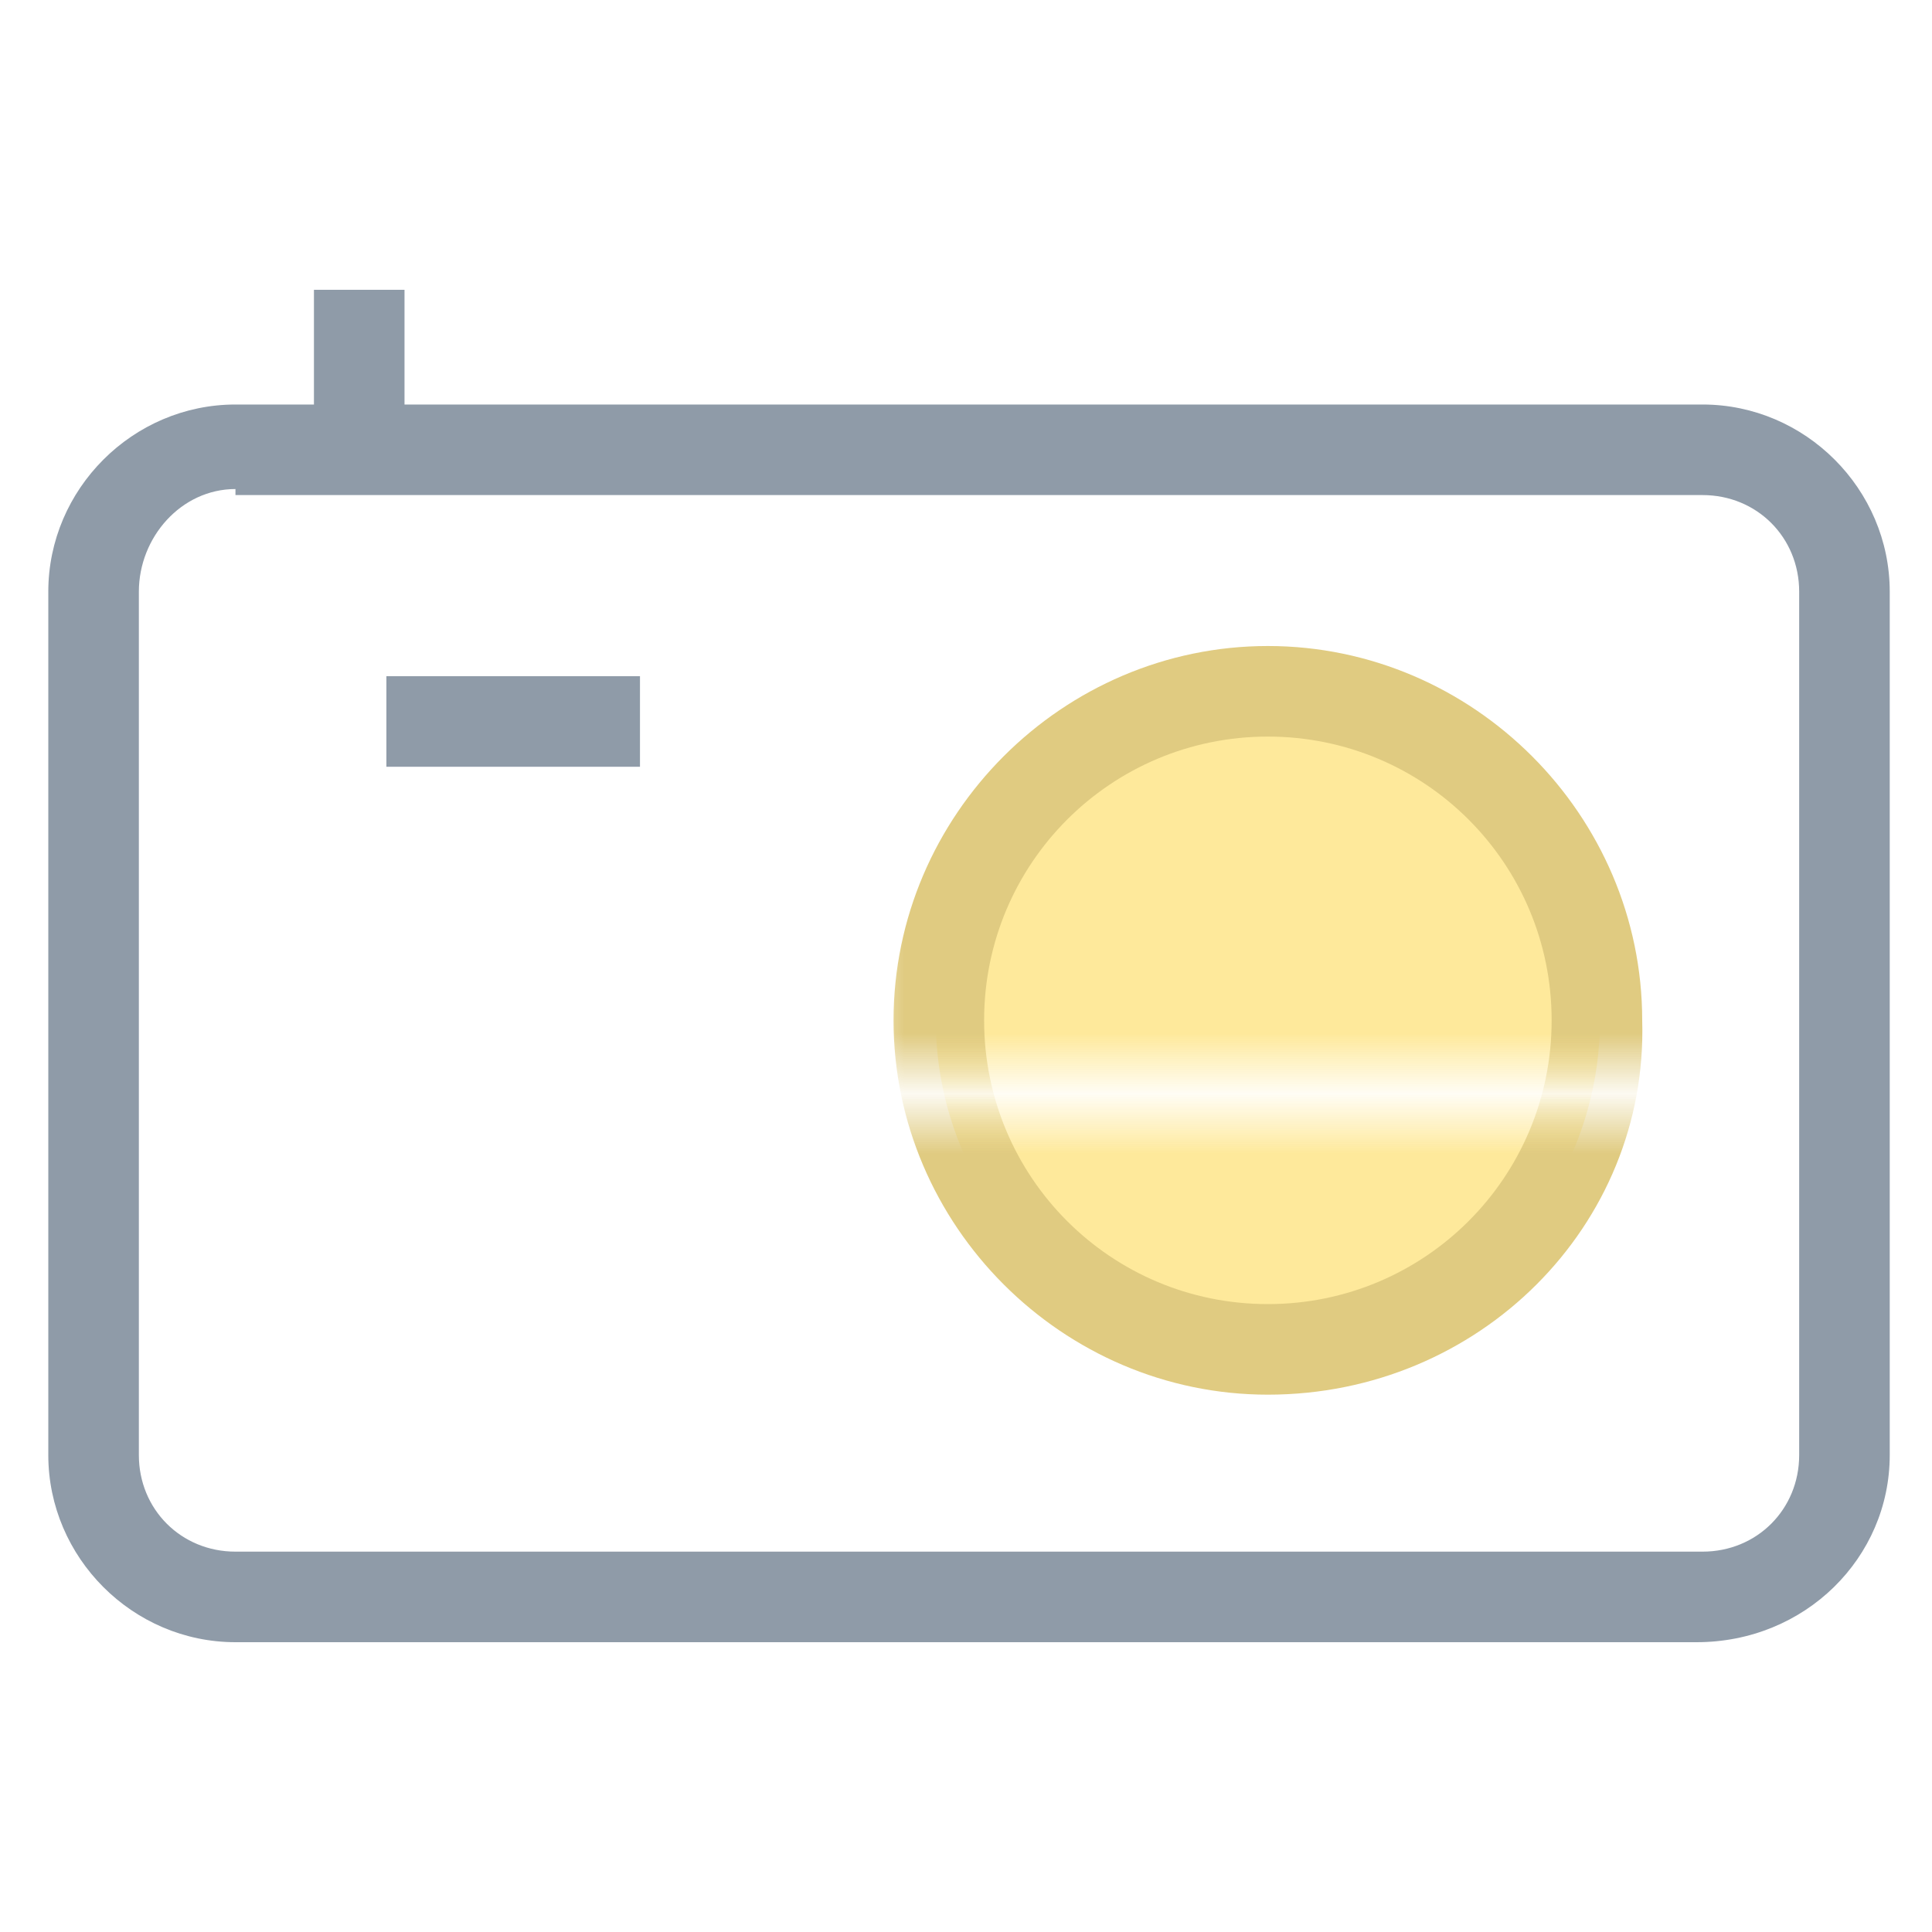 <?xml version="1.0" encoding="utf-8"?>
<!-- Generator: Adobe Illustrator 18.0.0, SVG Export Plug-In . SVG Version: 6.00 Build 0)  -->
<!DOCTYPE svg PUBLIC "-//W3C//DTD SVG 1.1//EN" "http://www.w3.org/Graphics/SVG/1.1/DTD/svg11.dtd">
<svg version="1.1" id="Layer_1" xmlns="http://www.w3.org/2000/svg" xmlns:xlink="http://www.w3.org/1999/xlink" x="0px" y="0px"
	 viewBox="0 0 32 32" enable-background="new 0 0 32 32" xml:space="preserve">
<pattern  x="-84" y="-168" width="24.1" height="24.1" patternUnits="userSpaceOnUse" id="New_Pattern_Swatch_1" viewBox="0 -24.1 24.1 24.1" overflow="visible">
	<g>
		<polygon fill="none" points="0,0 24.1,0 24.1,-24.1 0,-24.1 		"/>
		<polygon fill="#FEE99B" points="24.1,0 0,0 0,-24.1 24.1,-24.1 		"/>
	</g>
</pattern>
<pattern  x="-84" y="-168" width="24.1" height="24.1" patternUnits="userSpaceOnUse" id="New_Pattern_Swatch_2" viewBox="0 -24.1 24.1 24.1" overflow="visible">
	<g>
		<polygon fill="none" points="0,0 24.1,0 24.1,-24.1 0,-24.1 		"/>
		<polygon fill="#E0CB81" points="24.1,0 0,0 0,-24.1 24.1,-24.1 		"/>
	</g>
</pattern>
<g>
	<path fill="#8F9BA8" d="M28.1,27.2H3.9c-1.7,0-3.1-1.4-3.1-3.1V9.8c0-1.7,1.4-3.1,3.1-3.1h24.3c1.7,0,3.1,1.4,3.1,3.1v14.3
		C31.3,25.8,29.9,27.2,28.1,27.2z M3.9,8.1C3,8.1,2.3,8.9,2.3,9.8v14.3c0,0.9,0.7,1.6,1.6,1.6h24.3c0.9,0,1.6-0.7,1.6-1.6V9.8
		c0-0.9-0.7-1.6-1.6-1.6H3.9z"/>
	<g>
		<pattern  id="SVGID_1_" xlink:href="#New_Pattern_Swatch_1" patternTransform="matrix(1 0 0 1 -1.528 -38.389)">
		</pattern>
		<circle fill="url(#SVGID_1_)" cx="21" cy="16.9" r="5.5"/>
		<pattern  id="SVGID_2_" xlink:href="#New_Pattern_Swatch_2" patternTransform="matrix(1 0 0 1 -1.528 -38.389)">
		</pattern>
		<path fill="url(#SVGID_2_)" d="M21,23.1c-3.4,0-6.2-2.8-6.2-6.2c0-3.4,2.8-6.2,6.2-6.2c3.4,0,6.2,2.8,6.2,6.2
			C27.3,20.3,24.5,23.1,21,23.1z M21,12.2c-2.6,0-4.7,2.1-4.7,4.7s2.1,4.7,4.7,4.7c2.6,0,4.7-2.1,4.7-4.7S23.6,12.2,21,12.2z"/>
	</g>
	<rect x="5.2" y="4.8" fill="#8F9BA8" width="1.5" height="2.6"/>
	<rect x="6.4" y="11.2" fill="#8F9BA8" width="4.2" height="1.5"/>
</g>
</svg>
